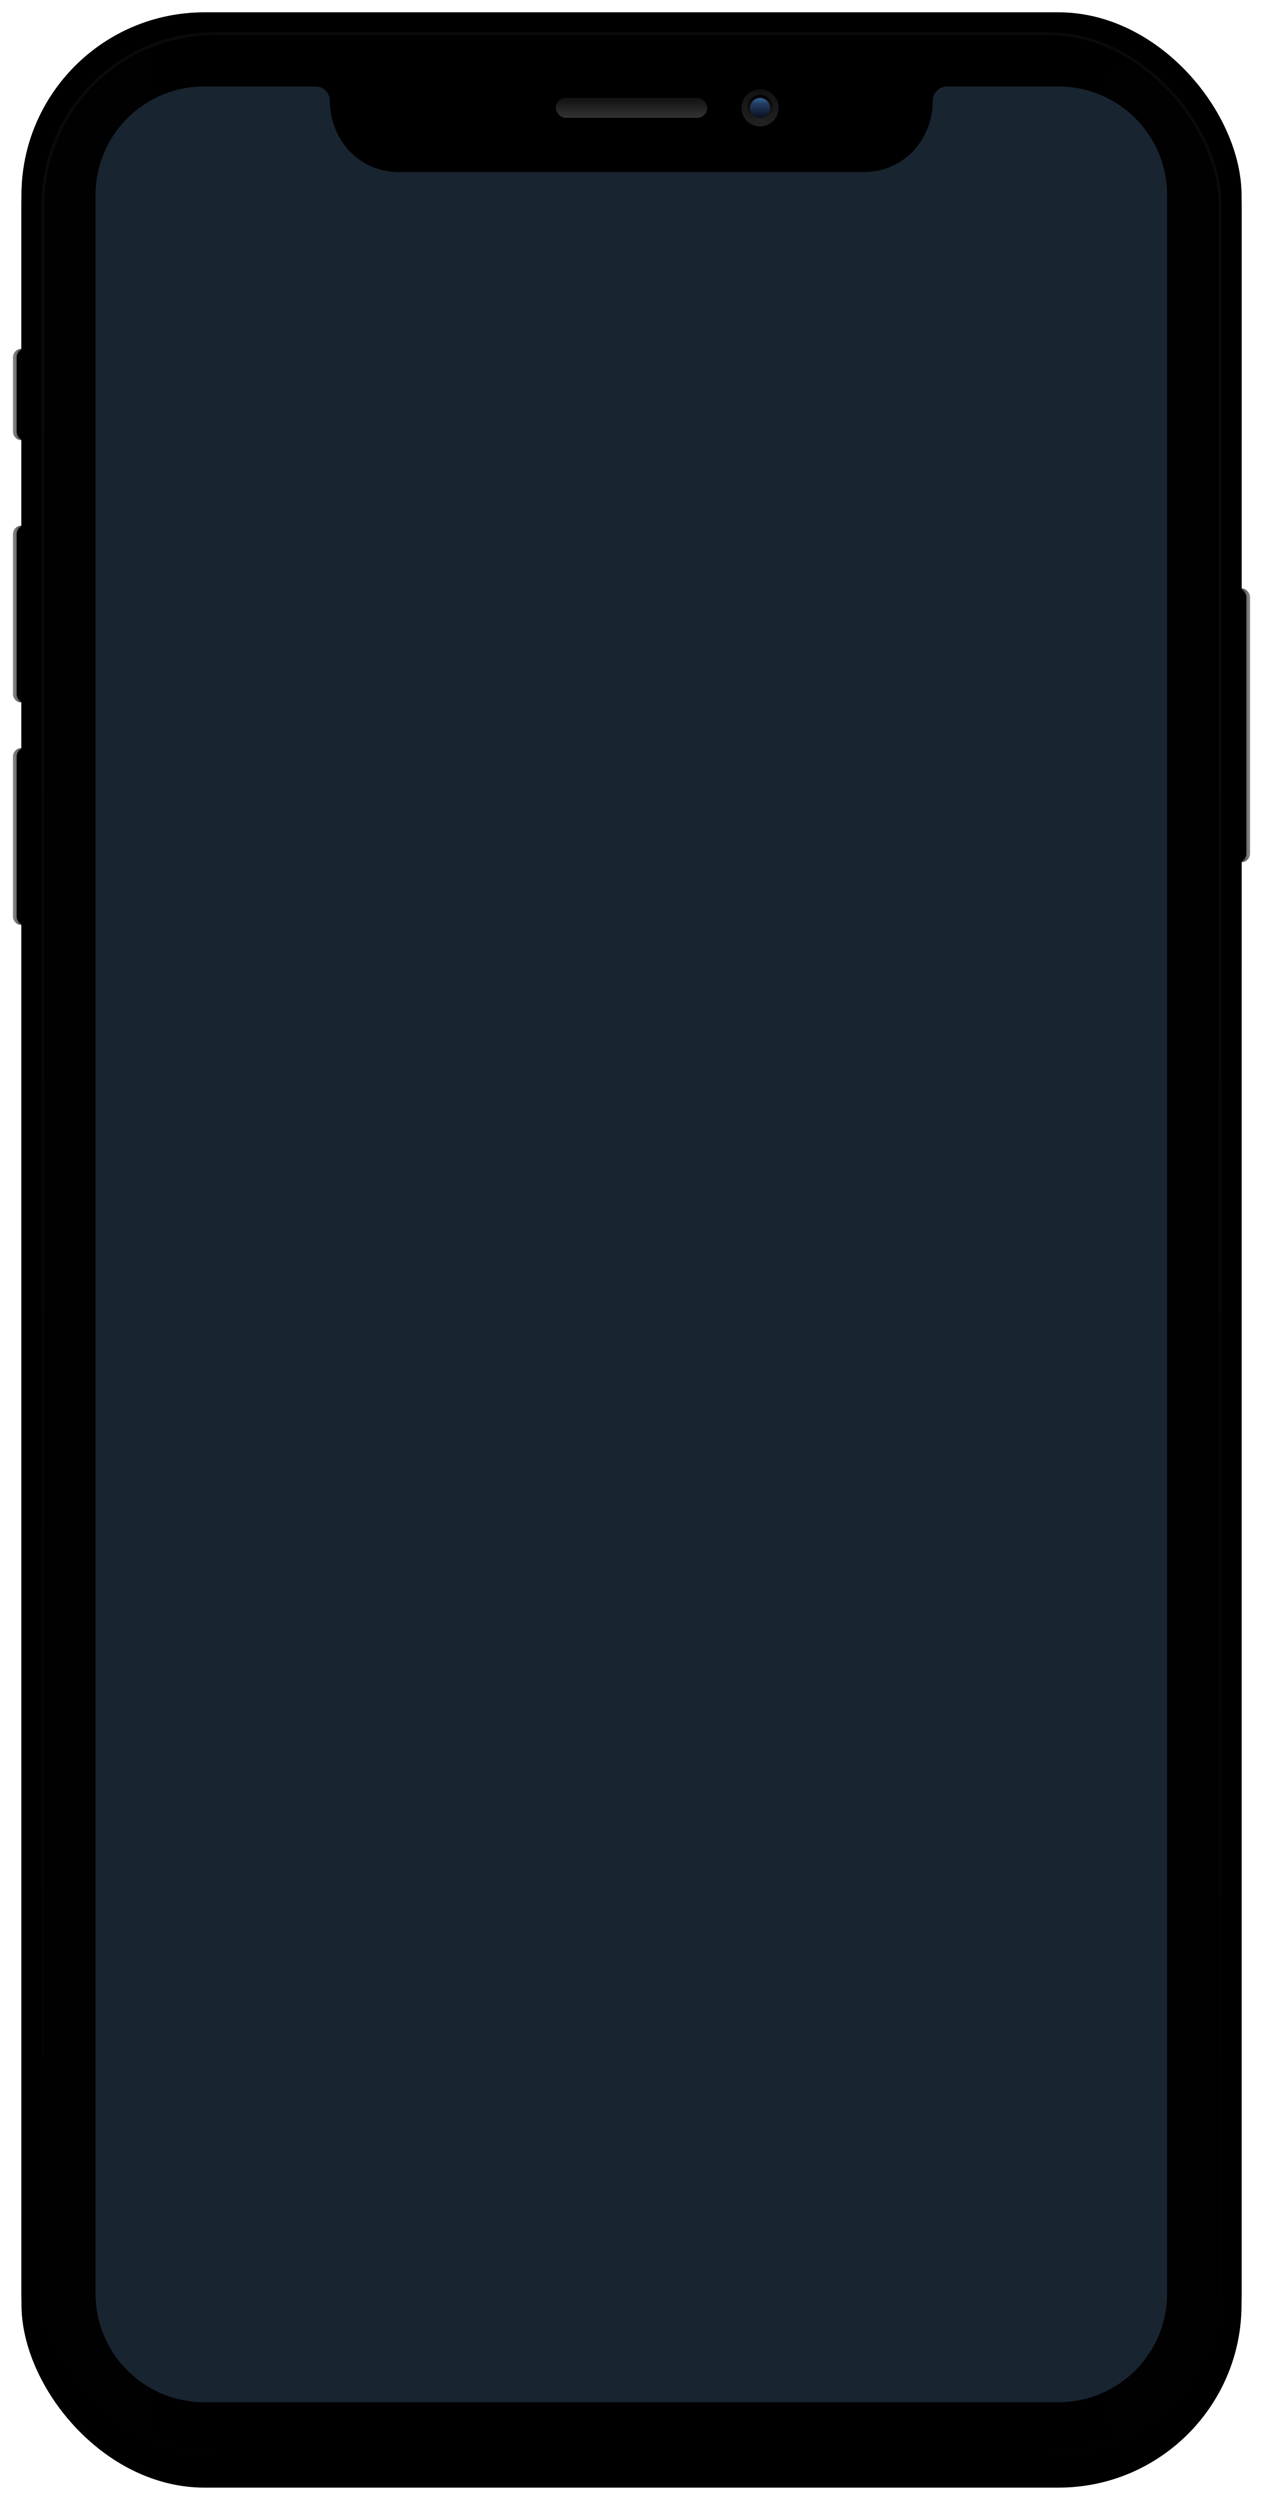 <svg xmlns="http://www.w3.org/2000/svg" xmlns:xlink="http://www.w3.org/1999/xlink" width="336" height="665"><defs><linearGradient id="a" x1="100%" x2="2.533%" y1="50%" y2="50%"><stop offset="0%"/><stop offset="100%" stop-color="#888"/></linearGradient><path id="b" d="M2.28 106.205a2.28 2.28 0 0 1 2.28 2.28v42.474a2.28 2.28 0 1 1-4.56 0v-42.473a2.28 2.28 0 0 1 2.28-2.28zm0-59.171a2.28 2.28 0 0 1 2.28 2.28v42.473a2.28 2.28 0 0 1-4.56 0V49.314a2.28 2.28 0 0 1 2.28-2.28zM2.28 0a2.28 2.28 0 0 1 2.28 2.28v19.715a2.28 2.28 0 0 1-4.56 0V2.28A2.28 2.28 0 0 1 2.28 0z"/><filter id="c" width="121.9%" height="100.7%" x="-11%" y="-.3%" filterUnits="objectBoundingBox"><feOffset dx="1" in="SourceAlpha" result="shadowOffsetInner1"/><feComposite in="shadowOffsetInner1" in2="SourceAlpha" k2="-1" k3="1" operator="arithmetic" result="shadowInnerInner1"/><feColorMatrix in="shadowInnerInner1" values="0 0 0 0 0 0 0 0 0 0 0 0 0 0 0 0 0 0 0.2 0"/></filter><linearGradient id="d" x1="100%" x2="0%" y1="50%" y2="50%"><stop offset="0%"/><stop offset="97.467%" stop-color="#888"/></linearGradient><rect id="e" width="4.561" height="72.826" x="324.579" y="63.723" rx="2.28"/><filter id="f" width="121.9%" height="101.4%" x="-11%" y="-.7%" filterUnits="objectBoundingBox"><feOffset dx="1" in="SourceAlpha" result="shadowOffsetInner1"/><feComposite in="shadowOffsetInner1" in2="SourceAlpha" k2="-1" k3="1" operator="arithmetic" result="shadowInnerInner1"/><feColorMatrix in="shadowInnerInner1" values="0 0 0 0 0 0 0 0 0 0 0 0 0 0 0 0 0 0 0.2 0"/></filter><linearGradient id="i" x1="50%" x2="50%" y1="100%" y2="0%"><stop offset="0%" stop-opacity="0"/><stop offset="100%" stop-opacity=".3"/></linearGradient><rect id="h" width="324.579" height="655.438" x="2.28" rx="48.664"/><filter id="g" width="106.5%" height="103.2%" x="-3.2%" y="-1.1%" filterUnits="objectBoundingBox"><feOffset dy="3" in="SourceAlpha" result="shadowOffsetOuter1"/><feGaussianBlur in="shadowOffsetOuter1" result="shadowBlurOuter1" stdDeviation="3"/><feComposite in="shadowBlurOuter1" in2="SourceAlpha" operator="out" result="shadowBlurOuter1"/><feColorMatrix in="shadowBlurOuter1" values="0 0 0 0 0.122 0 0 0 0 0.118 0 0 0 0 0.302 0 0 0 0.24 0"/></filter><filter id="j" width="106.5%" height="103.2%" x="-3.2%" y="-1.1%" filterUnits="objectBoundingBox"><feGaussianBlur in="SourceAlpha" result="shadowBlurInner1" stdDeviation="4.5"/><feOffset in="shadowBlurInner1" result="shadowOffsetInner1"/><feComposite in="shadowOffsetInner1" in2="SourceAlpha" k2="-1" k3="1" operator="arithmetic" result="shadowInnerInner1"/><feColorMatrix in="shadowInnerInner1" values="0 0 0 0 1 0 0 0 0 1 0 0 0 0 1 0 0 0 0.3 0"/></filter><linearGradient id="m" x1="50%" x2="50%" y1="50%" y2="97.276%"><stop offset="0%" stop-color="#0D0D0D"/><stop offset="100%" stop-color="#0A0A0A"/></linearGradient><linearGradient id="n" x1="50%" x2="50%" y1="0%" y2="98.471%"><stop offset="0%" stop-opacity="0"/><stop offset="100%" stop-opacity=".2"/></linearGradient><linearGradient id="p" x1="50%" x2="50%" y1="0%" y2="100%"><stop offset="0%" stop-color="#111" stop-opacity=".6"/><stop offset="100%"/></linearGradient><rect id="k" width="312.417" height="643.3" rx="45.622"/><filter id="l" width="103.4%" height="101.6%" x="-1.7%" y="-.8%" filterUnits="objectBoundingBox"><feMorphology in="SourceAlpha" operator="dilate" radius=".76" result="shadowSpreadOuter1"/><feOffset in="shadowSpreadOuter1" result="shadowOffsetOuter1"/><feGaussianBlur in="shadowOffsetOuter1" result="shadowBlurOuter1" stdDeviation="1.5"/><feComposite in="shadowBlurOuter1" in2="SourceAlpha" operator="out" result="shadowBlurOuter1"/><feColorMatrix in="shadowBlurOuter1" values="0 0 0 0 0 0 0 0 0 0 0 0 0 0 0 0 0 0 0.2 0"/></filter><filter id="o" width="105.3%" height="102.6%" x="-2.6%" y="-1.3%" filterUnits="objectBoundingBox"><feGaussianBlur in="SourceAlpha" result="shadowBlurInner1" stdDeviation="4.5"/><feOffset in="shadowBlurInner1" result="shadowOffsetInner1"/><feComposite in="shadowOffsetInner1" in2="SourceAlpha" k2="-1" k3="1" operator="arithmetic" result="shadowInnerInner1"/><feColorMatrix in="shadowInnerInner1" values="0 0 0 0 1 0 0 0 0 1 0 0 0 0 1 0 0 0 0.15 0"/></filter><linearGradient id="q" x1="0%" y1="50%" y2="50%"><stop offset="0%" stop-color="#FFF" stop-opacity="0"/><stop offset="7.202%" stop-color="#FFF" stop-opacity=".5"/><stop offset="100%" stop-color="#FFF" stop-opacity="0"/></linearGradient><linearGradient id="u" x1="50%" x2="50%" y1="100%" y2="0%"><stop offset="0%" stop-color="#222"/><stop offset="100%" stop-color="#111"/></linearGradient><ellipse id="t" cx="4.941" cy="4.931" rx="4.941" ry="4.931"/><filter id="s" width="110.1%" height="120.3%" x="-5.1%" y="-5.1%" filterUnits="objectBoundingBox"><feOffset dy="1" in="SourceAlpha" result="shadowOffsetOuter1"/><feColorMatrix in="shadowOffsetOuter1" values="0 0 0 0 1 0 0 0 0 1 0 0 0 0 1 0 0 0 0.1 0"/></filter><linearGradient id="v" x1="50%" x2="50%" y1="100%" y2="0%"><stop offset="0%" stop-color="#222"/><stop offset="100%"/></linearGradient><linearGradient id="x" x1="50%" x2="50%" y1="100%" y2=".273%"><stop offset="0%" stop-color="#090E1A"/><stop offset="100%" stop-color="#2D5283"/></linearGradient><ellipse id="w" cx="4.941" cy="4.931" rx="2.66" ry="2.655"/><linearGradient id="y" x1="50%" x2="50%" y1="100%" y2=".273%"><stop offset="0%"/><stop offset="100%" stop-color="#67A3E7"/></linearGradient><linearGradient id="C" x1="50%" x2="50%" y1="100%" y2="0%"><stop offset="0%" stop-color="#333"/><stop offset="100%" stop-color="#111"/></linearGradient><rect id="B" width="40.287" height="5.31" y="2.276" rx="2.655"/><filter id="A" width="102.5%" height="137.7%" x="-1.2%" y="-9.4%" filterUnits="objectBoundingBox"><feOffset dy="1" in="SourceAlpha" result="shadowOffsetOuter1"/><feColorMatrix in="shadowOffsetOuter1" values="0 0 0 0 1 0 0 0 0 1 0 0 0 0 1 0 0 0 0.1 0"/></filter></defs><g fill="none" fill-rule="evenodd" transform="rotate(90 165.5 168.5)"><rect width="651.439" height="320.876" x="1.521" y="4.802" stroke="#000" stroke-width="1.521" rx="76.037"/><g transform="rotate(-90 210.184 120.387)"><use fill="url(#a)" xlink:href="#b"/><use fill="#000" filter="url(#c)" xlink:href="#b"/></g><g transform="rotate(90 306.61 -16.54)"><use fill="url(#d)" xlink:href="#e"/><use fill="#000" filter="url(#f)" xlink:href="#e"/></g><g transform="rotate(-90 165.426 165.144)"><use fill="#000" filter="url(#g)" xlink:href="#h"/><use xlink:href="#h"/><use fill="url(#i)" xlink:href="#h"/><use fill="#000" filter="url(#j)" xlink:href="#h"/><rect width="323.819" height="654.677" x="2.661" y=".38" stroke="#000" stroke-opacity=".1" stroke-width=".76" rx="48.664"/></g><path fill="#000" d="M64.004 328.29V3.711h4.552v324.58zm523.44 0V3.711h4.552v324.58z" opacity=".1"/><g transform="rotate(-90 164.28 157.93)"><mask id="r" fill="#fff"><use xlink:href="#k"/></mask><use fill="#000" filter="url(#l)" xlink:href="#k"/><use fill="url(#m)" xlink:href="#k"/><use fill="url(#n)" fill-opacity=".11" xlink:href="#k"/><use fill="#000" filter="url(#o)" xlink:href="#k"/><rect width="313.178" height="644.06" x="-.38" y="-.38" stroke="url(#p)" stroke-width=".76" rx="45.622"/><path fill="url(#q)" d="M47.129 0v643.3c-26.868 0-48.65-21.78-48.65-48.649V48.65C-1.52 21.78 20.262 0 47.13 0z" mask="url(#r)" opacity=".1"/><path fill="url(#q)" d="M312.417 0v643.3c-26.868 0-48.649-21.78-48.649-48.649V48.65c0-26.87 21.782-48.65 48.65-48.65z" mask="url(#r)" opacity=".1" transform="matrix(-1 0 0 1 576.185 0)"/></g><g transform="rotate(-90 78.75 57.986)"><use fill="#000" filter="url(#s)" xlink:href="#t"/><use fill="url(#u)" xlink:href="#t"/><ellipse cx="4.941" cy="4.931" fill="url(#v)" rx="3.421" ry="3.414"/><mask id="z" fill="#fff"><use xlink:href="#w"/></mask><use fill="url(#x)" xlink:href="#w"/><path fill="url(#y)" d="M4.94 3.79c1.47 0 2.661.572 2.661.762 0-1.046-1.19-2.276-2.66-2.276-1.47 0-2.66 1.23-2.66 2.276 0-.19 1.19-.762 2.66-.762z" mask="url(#z)" opacity=".5"/></g><g transform="rotate(-90 103.454 82.69)"><use fill="#000" filter="url(#A)" xlink:href="#B"/><use fill="url(#C)" xlink:href="#B"/></g><path fill="#192431" d="M42.763 227.997V104.094c0-10.075-8.151-18.243-19.155-18.243a3.806 3.806 0 0 1-3.598-3.606l-.005-29.84c0-15.953 12.906-28.885 28.827-28.885h558.336c15.92 0 28.827 12.932 28.827 28.885v227.282c0 15.952-12.906 28.885-28.827 28.885H48.832c-15.92 0-28.827-12.933-28.827-28.885V249.85a3.806 3.806 0 0 1 3.598-3.606c11.009-.005 19.16-8.172 19.16-18.248z"/></g></svg>
